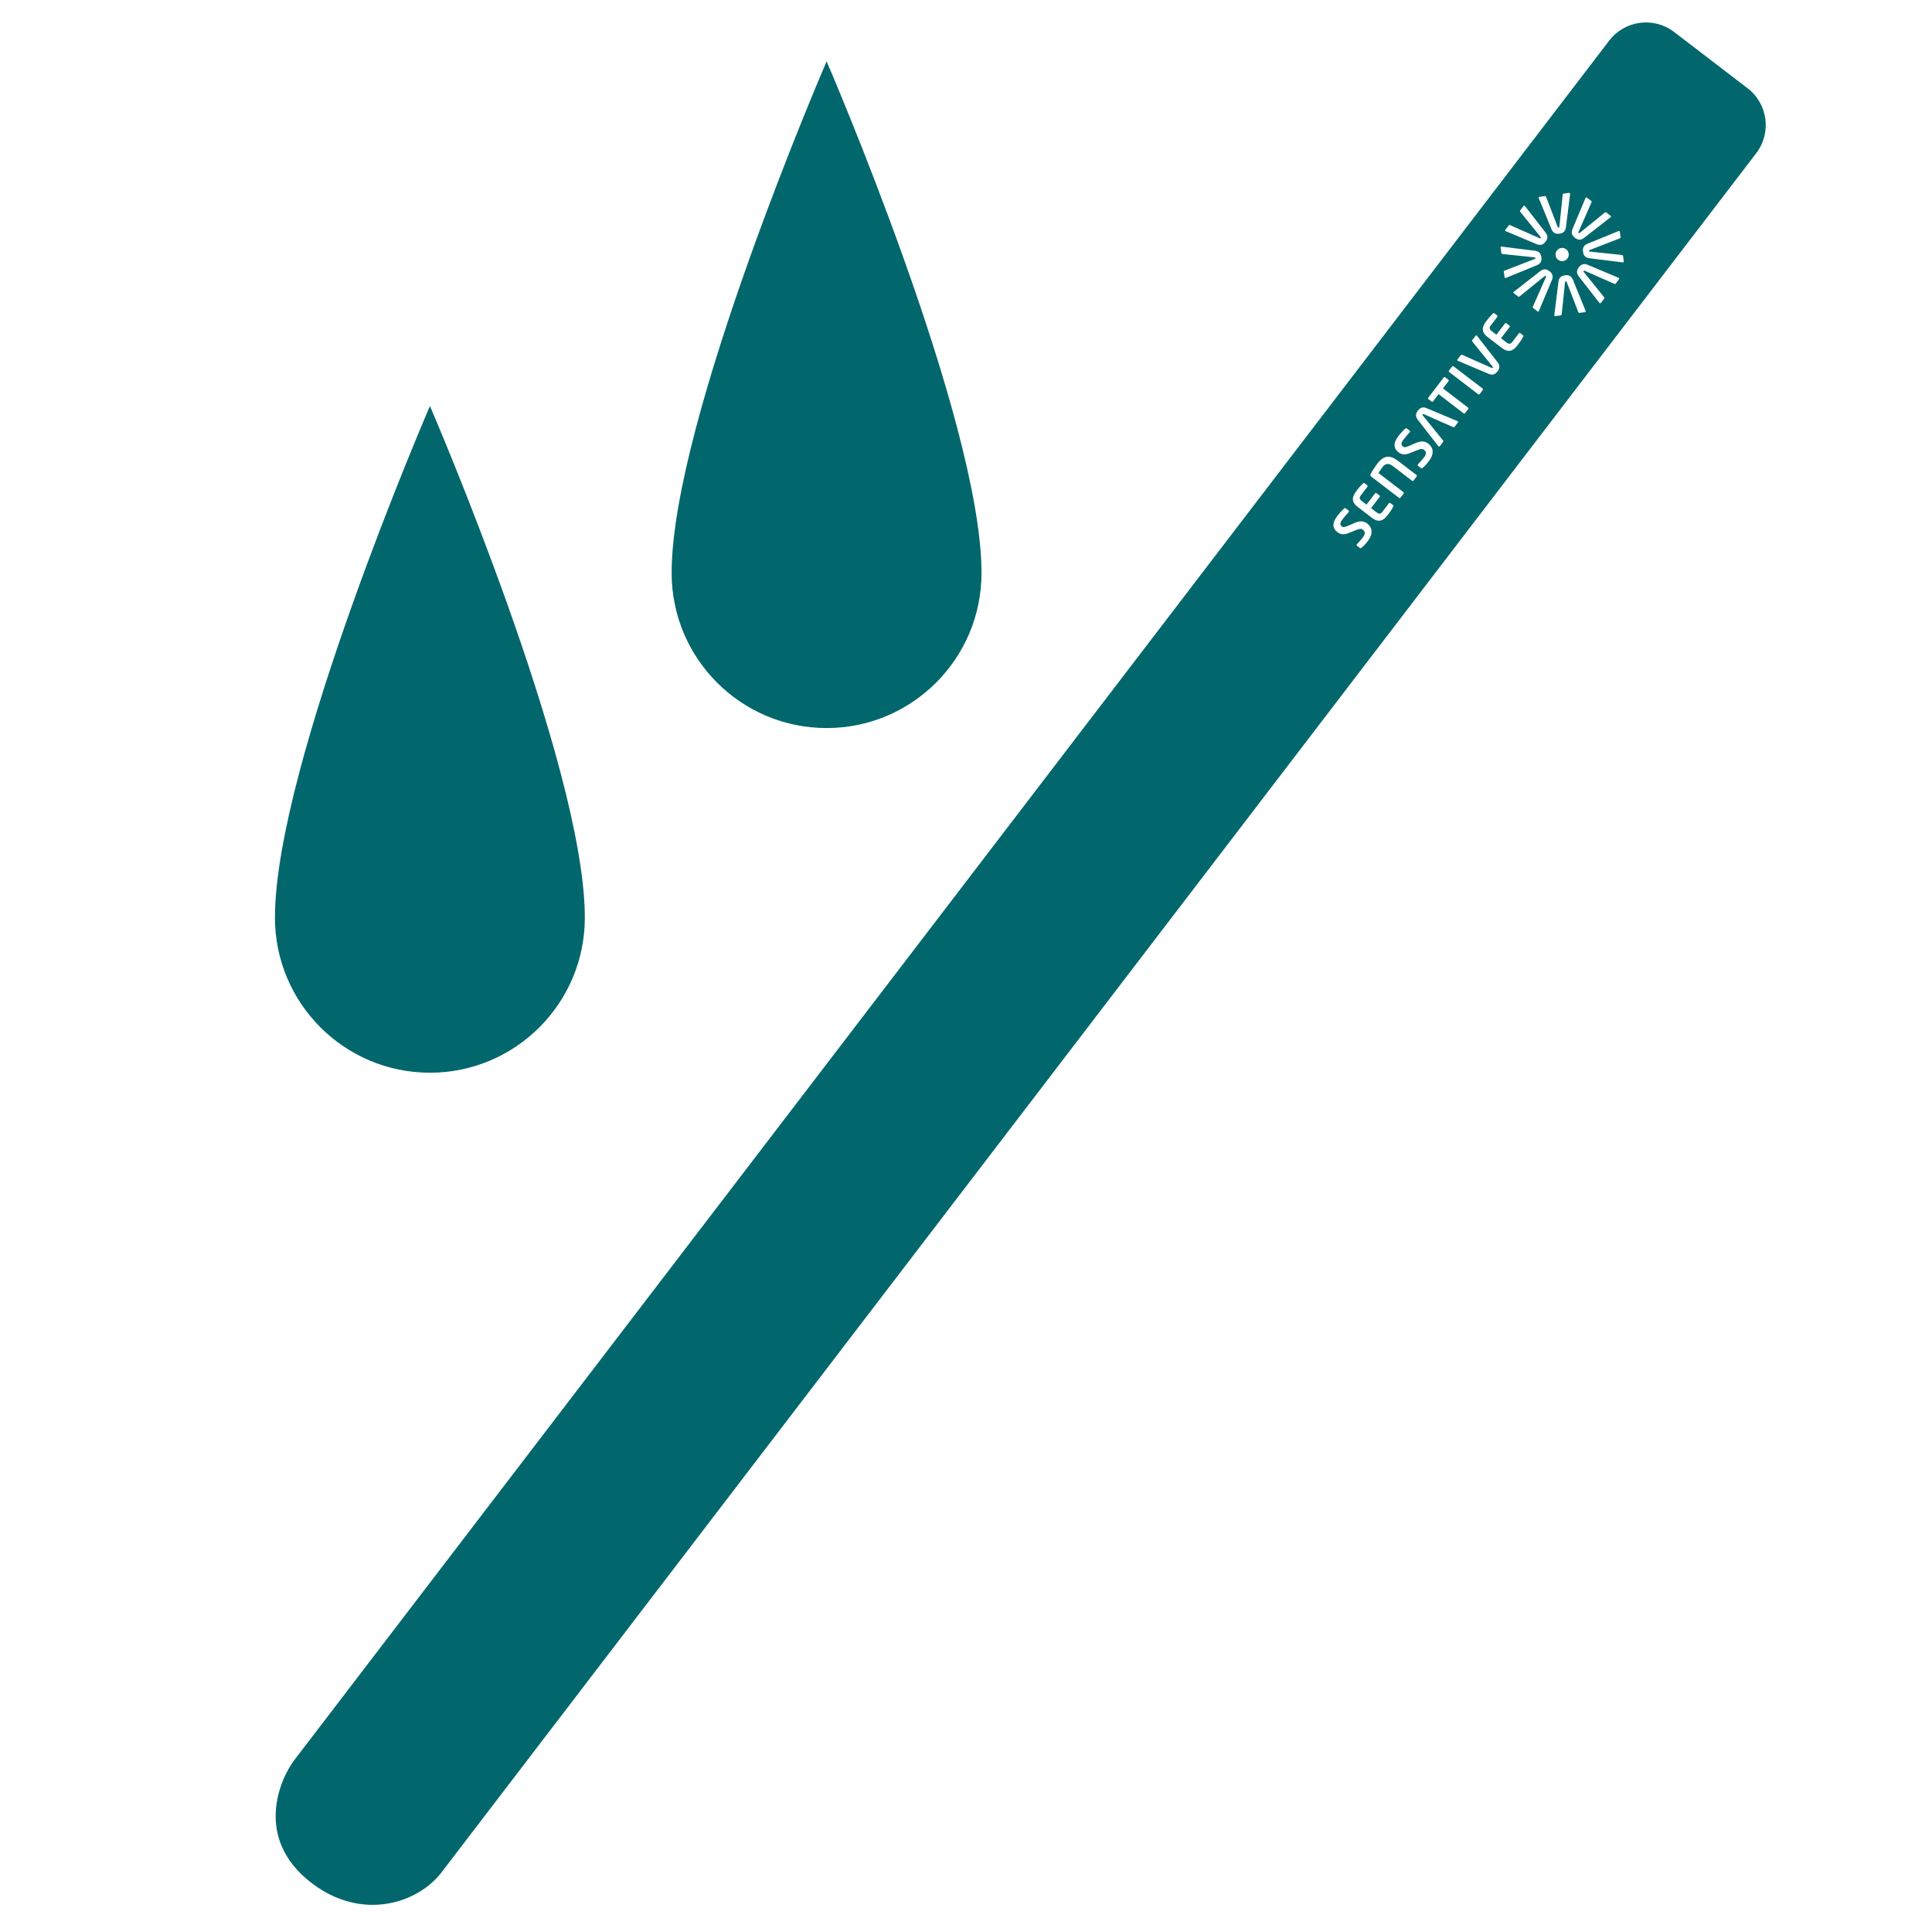 <?xml version="1.0" encoding="UTF-8" standalone="no"?>
<!DOCTYPE svg PUBLIC "-//W3C//DTD SVG 1.1//EN" "http://www.w3.org/Graphics/SVG/1.1/DTD/svg11.dtd">
<svg width="100%" height="100%" viewBox="0 0 50 50" version="1.1" xmlns="http://www.w3.org/2000/svg" xmlns:xlink="http://www.w3.org/1999/xlink" xml:space="preserve" xmlns:serif="http://www.serif.com/" style="fill-rule:evenodd;clip-rule:evenodd;stroke-linejoin:round;stroke-miterlimit:2;">
    <g id="Artboard1" transform="matrix(0.746,0,0,0.758,0,0)">
        <rect x="0" y="0" width="67" height="66" style="fill:none;"/>
        <g id="drip" transform="matrix(1.059,0.136,-0.138,1.043,-2.447,-6.062)">
            <g transform="matrix(1,0,-2.77556e-17,1,6.764,-0.785)">
                <path d="M53.466,3.758C53.881,3.04 53.634,2.12 52.916,1.705L50.312,0.201C49.593,-0.213 48.673,0.033 48.258,0.752L13.123,61.608C12.708,62.326 12.154,64.331 14.187,65.505C15.969,66.534 17.693,65.718 18.33,64.614L53.466,3.758ZM42.579,17.878C42.516,17.987 42.46,18.061 42.403,18.121C42.392,18.134 42.374,18.142 42.358,18.132L42.253,18.072C42.237,18.062 42.232,18.042 42.241,18.028C42.242,18.026 42.242,18.026 42.243,18.025C42.284,17.971 42.376,17.828 42.407,17.774C42.482,17.644 42.458,17.578 42.373,17.529C42.316,17.496 42.271,17.507 42.158,17.57L41.931,17.697C41.772,17.786 41.666,17.774 41.563,17.715C41.402,17.622 41.339,17.46 41.497,17.188C41.552,17.092 41.645,16.966 41.685,16.923C41.696,16.91 41.713,16.904 41.728,16.912L41.836,16.975C41.851,16.983 41.857,17 41.848,17.015C41.847,17.016 41.847,17.016 41.847,17.018C41.782,17.109 41.72,17.202 41.666,17.298C41.603,17.406 41.615,17.473 41.681,17.511C41.729,17.539 41.773,17.531 41.88,17.466L42.08,17.347C42.262,17.238 42.38,17.25 42.496,17.316C42.643,17.402 42.748,17.585 42.579,17.878ZM43.257,16.657C43.237,16.708 43.217,16.773 43.117,16.947C43.007,17.137 42.87,17.255 42.622,17.112L42.111,16.817C41.862,16.673 41.896,16.496 42.006,16.306C42.107,16.131 42.153,16.082 42.187,16.039C42.203,16.019 42.214,16.016 42.235,16.028L42.328,16.082C42.345,16.091 42.35,16.112 42.341,16.128L42.168,16.427C42.119,16.511 42.131,16.559 42.228,16.615L42.386,16.706L42.615,16.31C42.624,16.293 42.645,16.288 42.661,16.297L42.766,16.358C42.782,16.367 42.788,16.388 42.778,16.404L42.549,16.801L42.738,16.91C42.835,16.965 42.882,16.952 42.931,16.867L43.103,16.568C43.112,16.552 43.133,16.547 43.149,16.556L43.243,16.61C43.263,16.622 43.266,16.633 43.257,16.657ZM43.885,15.588L43.798,15.739C43.789,15.755 43.77,15.758 43.754,15.748L43.094,15.367C42.927,15.271 42.826,15.291 42.745,15.431C42.703,15.504 42.662,15.588 42.64,15.64L43.522,16.149C43.539,16.159 43.545,16.178 43.536,16.194L43.45,16.342C43.441,16.358 43.421,16.362 43.405,16.353L42.435,15.793C42.381,15.761 42.377,15.738 42.396,15.688C42.43,15.602 42.509,15.435 42.558,15.35C42.715,15.078 42.901,14.983 43.212,15.163L43.872,15.544C43.888,15.553 43.895,15.572 43.885,15.588ZM44.212,15.05C44.149,15.159 44.093,15.233 44.036,15.293C44.025,15.306 44.007,15.314 43.991,15.304L43.885,15.244C43.869,15.234 43.865,15.214 43.874,15.2C43.875,15.198 43.875,15.198 43.875,15.197C43.916,15.142 44.008,15 44.04,14.946C44.115,14.816 44.091,14.749 44.006,14.7C43.949,14.668 43.903,14.678 43.791,14.742L43.564,14.868C43.405,14.958 43.299,14.946 43.196,14.887C43.035,14.794 42.972,14.632 43.129,14.36C43.185,14.264 43.277,14.138 43.318,14.095C43.329,14.082 43.346,14.076 43.361,14.084L43.469,14.147C43.484,14.155 43.49,14.172 43.481,14.187C43.48,14.188 43.48,14.188 43.479,14.19C43.415,14.281 43.353,14.374 43.298,14.47C43.236,14.578 43.248,14.645 43.314,14.683C43.362,14.711 43.405,14.703 43.513,14.638L43.712,14.519C43.895,14.41 44.013,14.422 44.128,14.488C44.276,14.574 44.381,14.757 44.212,15.05ZM43.837,13.337C43.731,13.338 43.676,13.414 43.646,13.465C43.609,13.528 43.562,13.641 43.677,13.755L44.456,14.525C44.458,14.525 44.458,14.526 44.459,14.527L44.46,14.528C44.461,14.529 44.461,14.53 44.463,14.53C44.477,14.539 44.494,14.533 44.503,14.518L44.592,14.363C44.6,14.35 44.595,14.332 44.584,14.321L43.827,13.601C43.812,13.587 43.808,13.579 43.817,13.564C43.825,13.55 43.834,13.549 43.854,13.554L44.856,13.85C44.87,13.855 44.889,13.85 44.896,13.836L44.986,13.681C44.994,13.667 44.991,13.649 44.976,13.641C44.973,13.639 44.971,13.64 44.968,13.638L43.912,13.348C43.885,13.341 43.861,13.337 43.839,13.337L43.837,13.337ZM44.51,12.389L44.362,12.645L45.25,13.157C45.266,13.167 45.272,13.187 45.262,13.204L45.179,13.348C45.169,13.364 45.149,13.37 45.132,13.361L44.244,12.848L44.097,13.104C44.087,13.12 44.069,13.127 44.053,13.118L43.938,13.051C43.922,13.042 43.918,13.022 43.927,13.006L44.34,12.291C44.349,12.274 44.368,12.268 44.385,12.277L44.5,12.344C44.516,12.353 44.519,12.372 44.51,12.389ZM45.652,12.529L45.568,12.674C45.559,12.69 45.538,12.695 45.522,12.686L44.492,12.091C44.476,12.082 44.472,12.062 44.481,12.046L44.565,11.901C44.574,11.885 44.593,11.879 44.609,11.888L45.639,12.483C45.656,12.492 45.661,12.513 45.652,12.529ZM45.238,10.809L46.017,11.579C46.133,11.693 46.085,11.805 46.049,11.868C46.012,11.931 45.938,12.029 45.782,11.986L44.726,11.696C44.723,11.694 44.721,11.695 44.718,11.693C44.703,11.685 44.7,11.667 44.708,11.652L44.798,11.497C44.805,11.484 44.824,11.479 44.839,11.484L45.841,11.779C45.861,11.785 45.869,11.784 45.877,11.77C45.886,11.755 45.883,11.747 45.868,11.733L45.111,11.013C45.099,11.002 45.094,10.984 45.102,10.971L45.191,10.816C45.2,10.801 45.217,10.795 45.232,10.804C45.234,10.805 45.235,10.808 45.238,10.809ZM46.729,10.643C46.709,10.694 46.689,10.759 46.589,10.933C46.479,11.123 46.343,11.241 46.094,11.098L45.583,10.803C45.334,10.659 45.369,10.482 45.478,10.292C45.579,10.117 45.625,10.068 45.659,10.025C45.675,10.005 45.686,10.002 45.707,10.014L45.801,10.068C45.817,10.077 45.822,10.098 45.813,10.114L45.641,10.413C45.592,10.497 45.603,10.545 45.7,10.601L45.858,10.692L46.087,10.296C46.096,10.279 46.117,10.274 46.133,10.283L46.238,10.344C46.254,10.353 46.26,10.374 46.251,10.39L46.022,10.787L46.21,10.896C46.307,10.951 46.354,10.938 46.403,10.853L46.575,10.554C46.585,10.538 46.605,10.533 46.621,10.542L46.715,10.596C46.736,10.608 46.739,10.619 46.729,10.643ZM47.641,9.817L47.635,8.72C47.633,8.557 47.747,8.511 47.817,8.492C47.888,8.473 48.009,8.456 48.09,8.598L48.633,9.552C48.633,9.555 48.636,9.556 48.636,9.56C48.641,9.576 48.631,9.591 48.614,9.595L48.441,9.642C48.426,9.646 48.41,9.636 48.402,9.622L47.902,8.703C47.892,8.684 47.885,8.679 47.869,8.683C47.852,8.688 47.849,8.696 47.849,8.717L47.876,9.763C47.876,9.779 47.867,9.796 47.852,9.8L47.679,9.846C47.662,9.85 47.646,9.842 47.642,9.826C47.641,9.823 47.642,9.821 47.641,9.817ZM46.239,9.237L47.01,8.456C47.124,8.34 47.237,8.388 47.3,8.424C47.363,8.46 47.461,8.535 47.418,8.691L47.127,9.75C47.126,9.753 47.126,9.755 47.125,9.758C47.116,9.773 47.099,9.776 47.084,9.768L46.928,9.678C46.915,9.67 46.91,9.652 46.915,9.637L47.211,8.633C47.217,8.613 47.216,8.604 47.201,8.596C47.187,8.587 47.179,8.59 47.164,8.606L46.443,9.364C46.432,9.376 46.414,9.381 46.4,9.373L46.245,9.283C46.23,9.275 46.224,9.258 46.233,9.243C46.235,9.24 46.237,9.24 46.239,9.237ZM49.044,9.236L48.263,8.465C48.147,8.351 48.195,8.238 48.231,8.175C48.268,8.112 48.342,8.014 48.498,8.057L49.557,8.348C49.56,8.349 49.562,8.349 49.565,8.35C49.58,8.359 49.583,8.376 49.575,8.391L49.485,8.547C49.477,8.56 49.459,8.565 49.444,8.56L48.44,8.264C48.42,8.258 48.411,8.259 48.403,8.274C48.394,8.288 48.398,8.296 48.413,8.311L49.171,9.032C49.183,9.043 49.188,9.061 49.18,9.075L49.09,9.23C49.082,9.245 49.065,9.251 49.05,9.242C49.047,9.24 49.047,9.238 49.044,9.236ZM45.657,7.834L46.755,7.828C46.918,7.826 46.964,7.94 46.983,8.01C47.002,8.081 47.019,8.202 46.877,8.282L45.923,8.826C45.92,8.826 45.919,8.828 45.915,8.829C45.899,8.834 45.884,8.824 45.88,8.807L45.833,8.634C45.829,8.619 45.839,8.603 45.853,8.595L46.772,8.095C46.791,8.085 46.796,8.078 46.791,8.062C46.787,8.045 46.779,8.042 46.758,8.042L45.712,8.069C45.696,8.069 45.679,8.06 45.675,8.045L45.629,7.872C45.625,7.855 45.632,7.839 45.649,7.835C45.652,7.834 45.654,7.835 45.657,7.834ZM47.747,7.649C47.85,7.708 47.885,7.839 47.826,7.942C47.766,8.045 47.635,8.08 47.532,8.021C47.43,7.961 47.394,7.83 47.454,7.727C47.513,7.625 47.644,7.589 47.747,7.649ZM49.625,7.834L48.527,7.84C48.364,7.842 48.318,7.728 48.299,7.658C48.28,7.587 48.263,7.465 48.405,7.385L49.359,6.842C49.362,6.841 49.363,6.839 49.367,6.839C49.383,6.834 49.398,6.844 49.402,6.86L49.449,7.034C49.453,7.049 49.443,7.065 49.429,7.072L48.51,7.573C48.491,7.583 48.486,7.59 48.491,7.606C48.495,7.623 48.503,7.626 48.524,7.625L49.57,7.599C49.586,7.599 49.603,7.608 49.607,7.623L49.653,7.796C49.658,7.813 49.65,7.829 49.633,7.833C49.63,7.834 49.628,7.833 49.625,7.834ZM46.238,6.431L47.019,7.203C47.135,7.317 47.087,7.43 47.051,7.493C47.015,7.556 46.94,7.654 46.784,7.611L45.725,7.32C45.722,7.319 45.72,7.319 45.717,7.318C45.702,7.309 45.699,7.291 45.707,7.277L45.797,7.121C45.805,7.108 45.823,7.103 45.838,7.108L46.842,7.404C46.862,7.41 46.871,7.409 46.879,7.394C46.888,7.38 46.884,7.372 46.869,7.357L46.111,6.636C46.099,6.625 46.094,6.606 46.102,6.593L46.192,6.438C46.2,6.423 46.217,6.417 46.232,6.426C46.235,6.428 46.235,6.43 46.238,6.431ZM49.043,6.431L48.272,7.212C48.158,7.328 48.045,7.28 47.982,7.244C47.919,7.207 47.821,7.133 47.864,6.977L48.155,5.918C48.156,5.915 48.156,5.913 48.157,5.91C48.166,5.895 48.184,5.892 48.198,5.9L48.354,5.99C48.367,5.998 48.372,6.016 48.367,6.031L48.071,7.035C48.065,7.055 48.066,7.064 48.081,7.072C48.095,7.081 48.103,7.077 48.118,7.062L48.839,6.304C48.85,6.292 48.868,6.287 48.882,6.295L49.037,6.385C49.052,6.393 49.058,6.41 49.049,6.425C49.047,6.428 49.045,6.428 49.043,6.431ZM47.641,5.85L47.647,6.948C47.649,7.111 47.535,7.157 47.465,7.176C47.394,7.195 47.273,7.211 47.193,7.07L46.649,6.116C46.649,6.113 46.646,6.112 46.646,6.108C46.641,6.092 46.651,6.077 46.668,6.073L46.841,6.026C46.856,6.022 46.872,6.032 46.88,6.046L47.38,6.965C47.39,6.984 47.397,6.989 47.413,6.984C47.43,6.98 47.433,6.972 47.433,6.951L47.406,5.904C47.406,5.889 47.415,5.872 47.43,5.868L47.603,5.822C47.62,5.817 47.636,5.825 47.64,5.842C47.641,5.845 47.64,5.847 47.641,5.85Z" style="fill:rgb(1,103,108);"/>
            </g>
            <g transform="matrix(1.244,-0.162,0.162,1.244,4.62,10.553)">
                <path d="M10.395,6.28C10.395,6.28 6.383,15.547 6.383,19.519C6.383,21.733 8.181,23.531 10.395,23.531C12.61,23.531 14.407,21.733 14.407,19.519C14.407,15.547 10.395,6.28 10.395,6.28Z" style="fill:rgb(1,103,108);"/>
            </g>
            <g transform="matrix(1.244,-0.162,0.162,1.244,15.952,-2.207)">
                <path d="M10.395,6.28C10.395,6.28 6.383,15.547 6.383,19.519C6.383,21.733 8.181,23.531 10.395,23.531C12.61,23.531 14.407,21.733 14.407,19.519C14.407,15.547 10.395,6.28 10.395,6.28Z" style="fill:rgb(1,103,108);"/>
            </g>
        </g>
    </g>
</svg>
